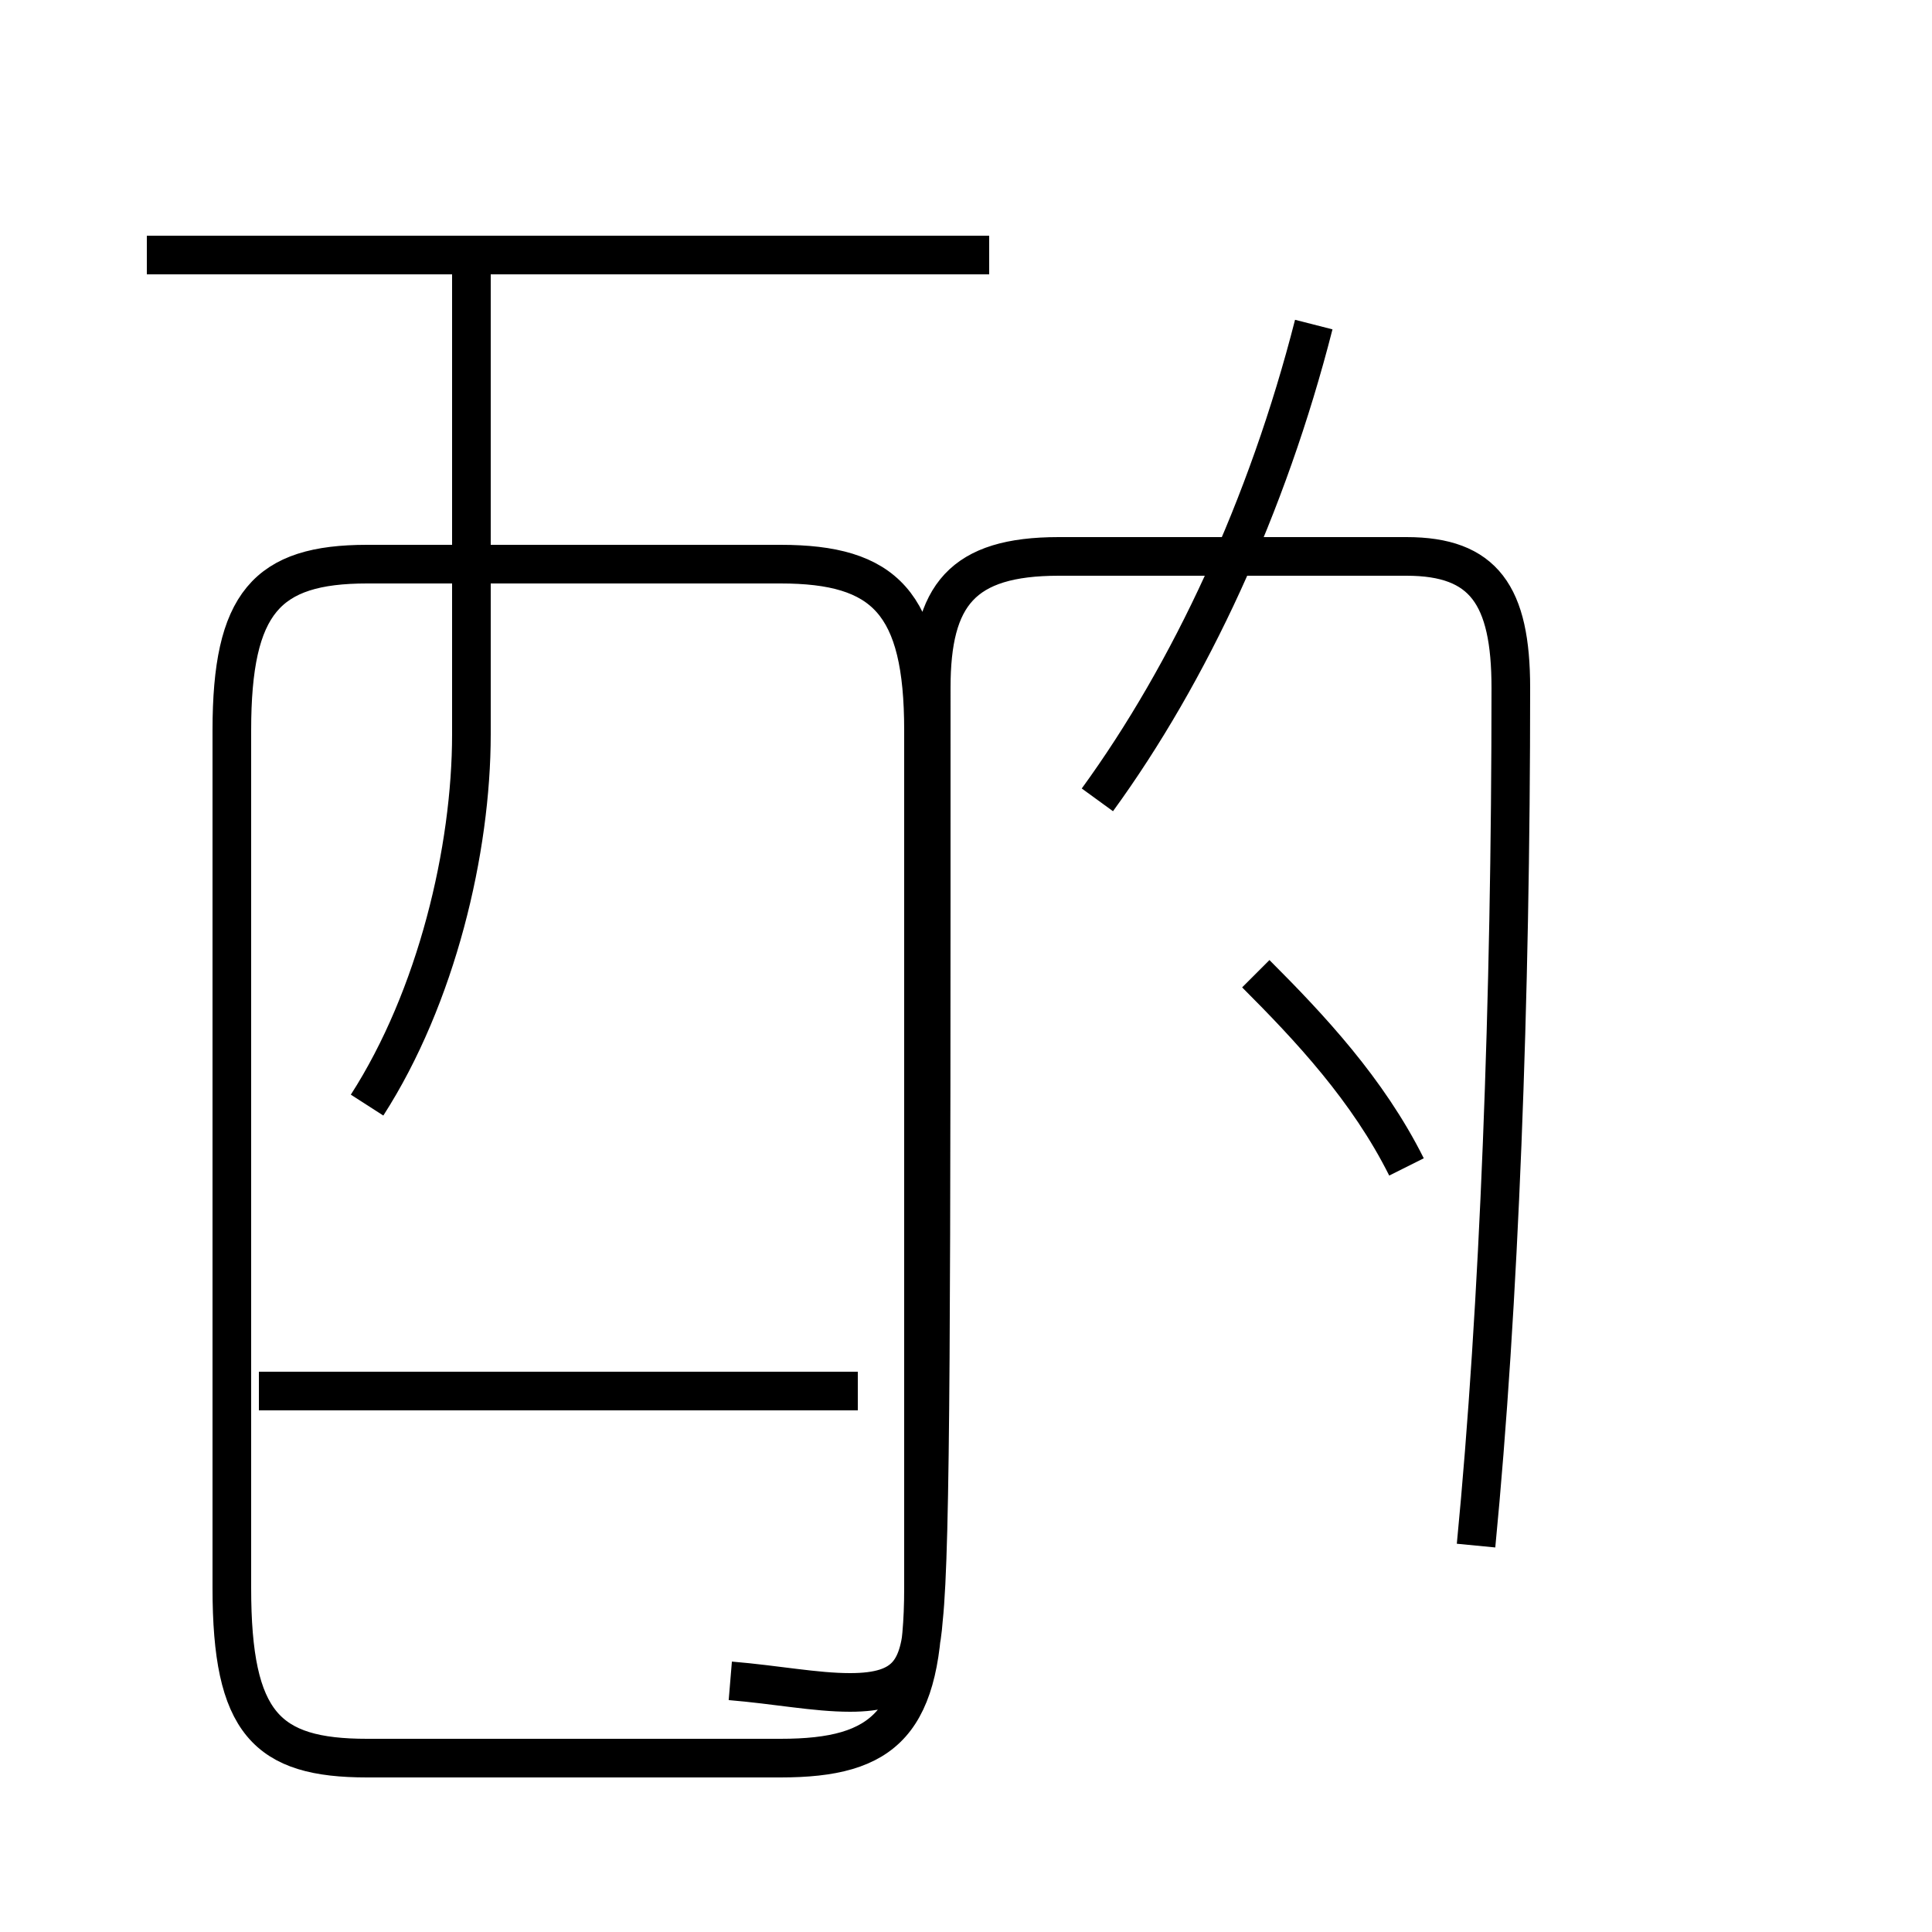 <?xml version='1.0' encoding='utf8'?>
<svg viewBox="0.0 -44.0 50.0 50.0" version="1.1" xmlns="http://www.w3.org/2000/svg">
<rect x="0.0" y="-44.0" width="50.0" height="50.0" fill="#808080" stroke="none"/>
<rect x="-1000" y="-1000" width="2000" height="2000" stroke="white" fill="white"/>
<g style="fill:none; stroke:#000000;  stroke-width:1">
<path d="M 9.5 15.4 C 11.3 18.2 12.2 22.0 12.2 25.0 L 12.2 37.4 M 9.5 -1.5 L 20.2 -1.5 C 22.9 -1.5 23.9 -0.6 23.9 2.9 L 23.9 25.1 C 23.9 28.4 22.9 29.4 20.2 29.4 L 9.5 29.4 C 6.9 29.4 6.0 28.4 6.0 25.1 L 6.0 2.9 C 6.0 -0.6 6.9 -1.5 9.5 -1.5 Z M 25.6 37.4 L 3.8 37.4 M 22.2 8.0 L 6.7 8.0 M 28.4 23.3 C 30.8 26.6 32.8 30.9 34.0 35.6 M 36.4 13.8 C 35.4 15.8 33.9 17.4 32.5 18.8 M 38.2 4.0 C 38.8 10.2 39.1 18.1 39.1 26.2 C 39.1 28.6 38.4 29.6 36.4 29.6 L 27.4 29.6 C 24.9 29.6 24.1 28.6 24.1 26.2 C 24.1 10.2 24.1 4.0 23.9 2.1 C 23.8 0.8 23.5 0.2 22.0 0.2 C 21.1 0.2 20.1 0.4 18.9 0.5 " transform="scale(1, -1)" />
</g>
</svg>